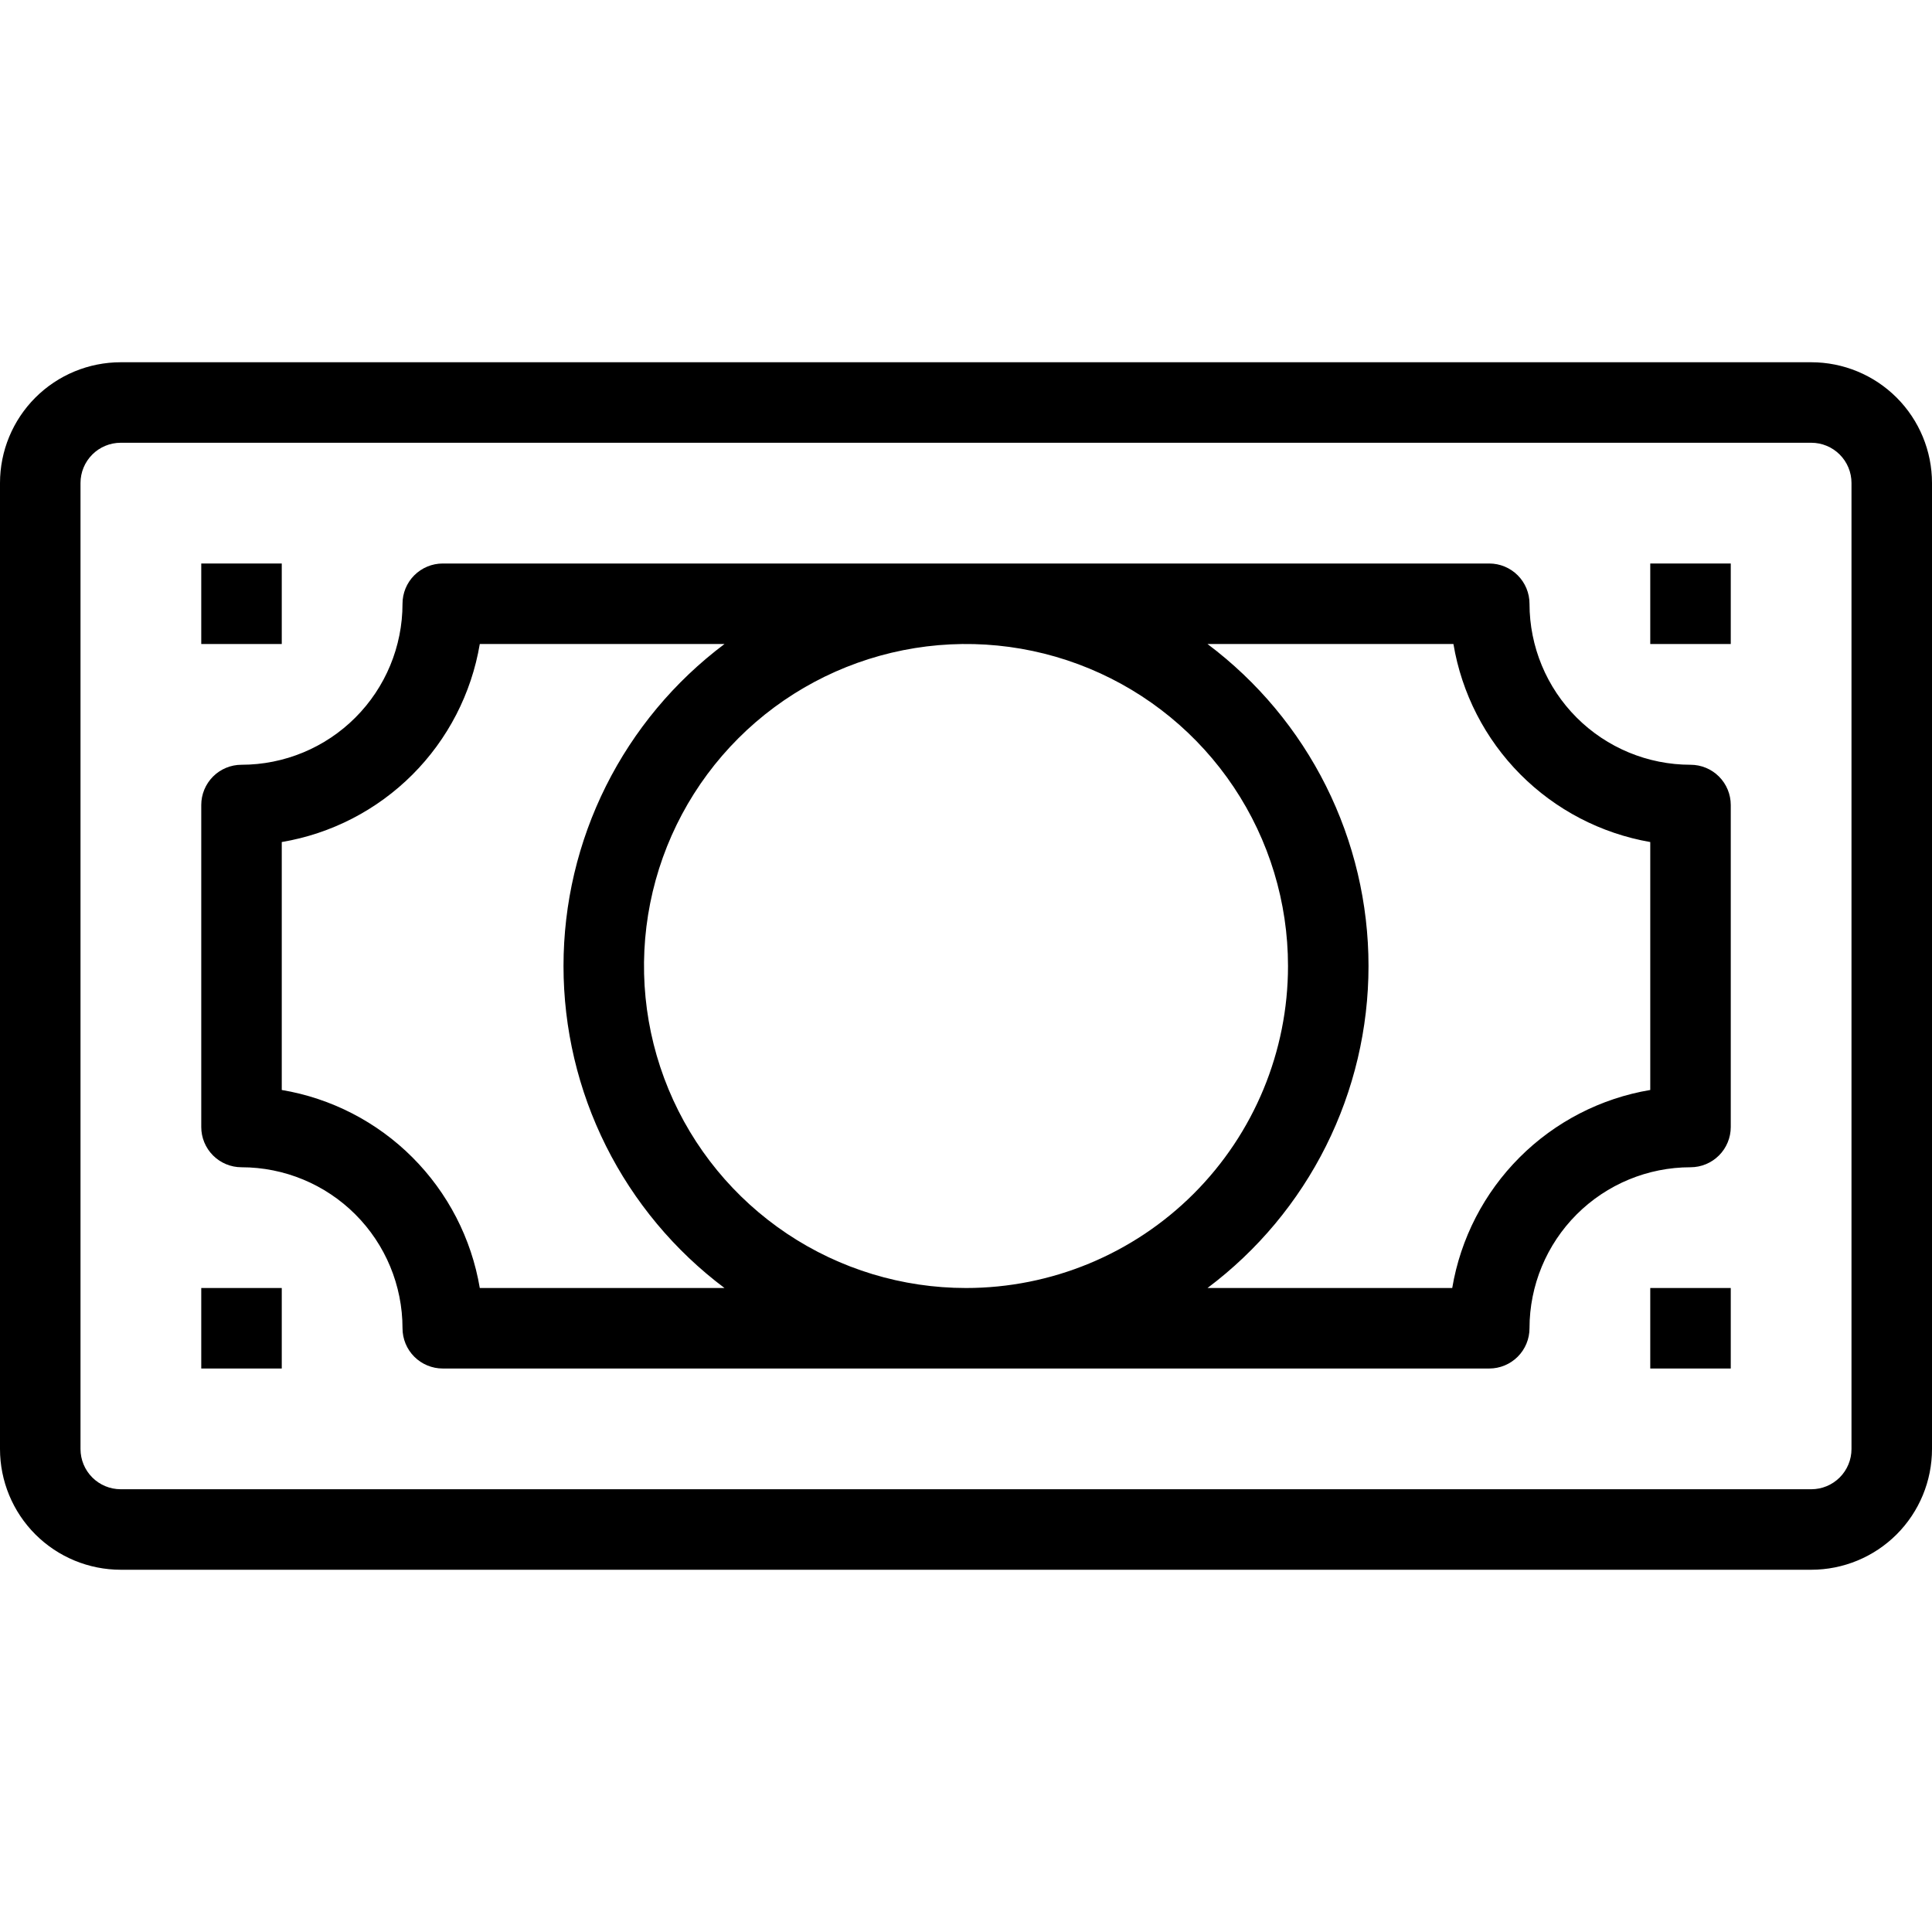 <svg width="106" height="106" viewBox="0 0 106 106" fill="none" xmlns="http://www.w3.org/2000/svg">
<g id="Frame" clip-path="url(#clip0_1416_15315)">
<g id="9-Money">
<path id="Vector" d="M99.375 19.875H6.625C4.868 19.875 3.183 20.573 1.94 21.815C0.698 23.058 0 24.743 0 26.5L0 79.5C0 81.257 0.698 82.942 1.94 84.185C3.183 85.427 4.868 86.125 6.625 86.125H99.375C101.132 86.125 102.817 85.427 104.06 84.185C105.302 82.942 106 81.257 106 79.5V26.5C106 24.743 105.302 23.058 104.06 21.815C102.817 20.573 101.132 19.875 99.375 19.875ZM101.583 79.5C101.583 80.086 101.351 80.647 100.937 81.061C100.522 81.476 99.961 81.708 99.375 81.708H6.625C6.039 81.708 5.478 81.476 5.063 81.061C4.649 80.647 4.417 80.086 4.417 79.5V26.5C4.417 25.914 4.649 25.353 5.063 24.939C5.478 24.524 6.039 24.292 6.625 24.292H99.375C99.961 24.292 100.522 24.524 100.937 24.939C101.351 25.353 101.583 25.914 101.583 26.5V79.5Z" fill="black"/>
<path id="Vector_2" d="M92.75 41.959C90.408 41.959 88.161 41.028 86.504 39.371C84.848 37.715 83.917 35.468 83.917 33.125C83.917 32.54 83.684 31.978 83.27 31.564C82.856 31.15 82.294 30.917 81.709 30.917H24.292C23.706 30.917 23.145 31.15 22.73 31.564C22.316 31.978 22.084 32.54 22.084 33.125C22.084 35.468 21.153 37.715 19.496 39.371C17.84 41.028 15.593 41.959 13.25 41.959C12.665 41.959 12.103 42.191 11.689 42.605C11.275 43.02 11.042 43.581 11.042 44.167V61.834C11.042 62.419 11.275 62.981 11.689 63.395C12.103 63.809 12.665 64.042 13.25 64.042C15.593 64.042 17.84 64.973 19.496 66.629C21.153 68.286 22.084 70.533 22.084 72.875C22.084 73.461 22.316 74.023 22.73 74.437C23.145 74.851 23.706 75.084 24.292 75.084H81.709C82.294 75.084 82.856 74.851 83.27 74.437C83.684 74.023 83.917 73.461 83.917 72.875C83.917 70.533 84.848 68.286 86.504 66.629C88.161 64.973 90.408 64.042 92.75 64.042C93.336 64.042 93.898 63.809 94.312 63.395C94.726 62.981 94.959 62.419 94.959 61.834V44.167C94.959 43.581 94.726 43.02 94.312 42.605C93.898 42.191 93.336 41.959 92.75 41.959ZM26.324 70.667C25.866 67.951 24.574 65.446 22.627 63.499C20.68 61.551 18.174 60.259 15.459 59.802V46.199C18.174 45.741 20.68 44.449 22.627 42.502C24.574 40.555 25.866 38.049 26.324 35.334H39.75C37.008 37.391 34.782 40.058 33.248 43.124C31.715 46.191 30.917 49.572 30.917 53C30.917 56.429 31.715 59.81 33.248 62.876C34.782 65.943 37.008 68.61 39.75 70.667H26.324ZM53 70.667C49.506 70.667 46.09 69.631 43.185 67.69C40.28 65.748 38.016 62.989 36.678 59.761C35.341 56.533 34.991 52.981 35.673 49.554C36.355 46.127 38.037 42.979 40.508 40.508C42.979 38.037 46.127 36.355 49.554 35.673C52.981 34.991 56.533 35.341 59.761 36.678C62.989 38.016 65.748 40.28 67.69 43.185C69.631 46.09 70.667 49.506 70.667 53C70.667 57.686 68.806 62.179 65.493 65.493C62.179 68.806 57.686 70.667 53 70.667ZM90.542 59.802C87.826 60.259 85.321 61.551 83.374 63.499C81.427 65.446 80.134 67.951 79.677 70.667H66.25C68.993 68.61 71.219 65.943 72.752 62.876C74.285 59.81 75.084 56.429 75.084 53C75.084 49.572 74.285 46.191 72.752 43.124C71.219 40.058 68.993 37.391 66.25 35.334H79.743C80.197 38.04 81.479 40.539 83.413 42.485C85.348 44.431 87.839 45.729 90.542 46.199V59.802Z" fill="black"/>
<path id="Vector_3" d="M15.459 30.917H11.042V35.334H15.459V30.917Z" fill="black"/>
<path id="Vector_4" d="M94.959 30.917H90.542V35.334H94.959V30.917Z" fill="black"/>
<path id="Vector_5" d="M94.959 70.667H90.542V75.084H94.959V70.667Z" fill="black"/>
<path id="Vector_6" d="M15.459 70.667H11.042V75.084H15.459V70.667Z" fill="black"/>
</g>
</g>
<defs>
<clipPath id="clip0_1416_15315">
<rect width="106" height="106" fill="white"/>
</clipPath>
</defs>
</svg>
